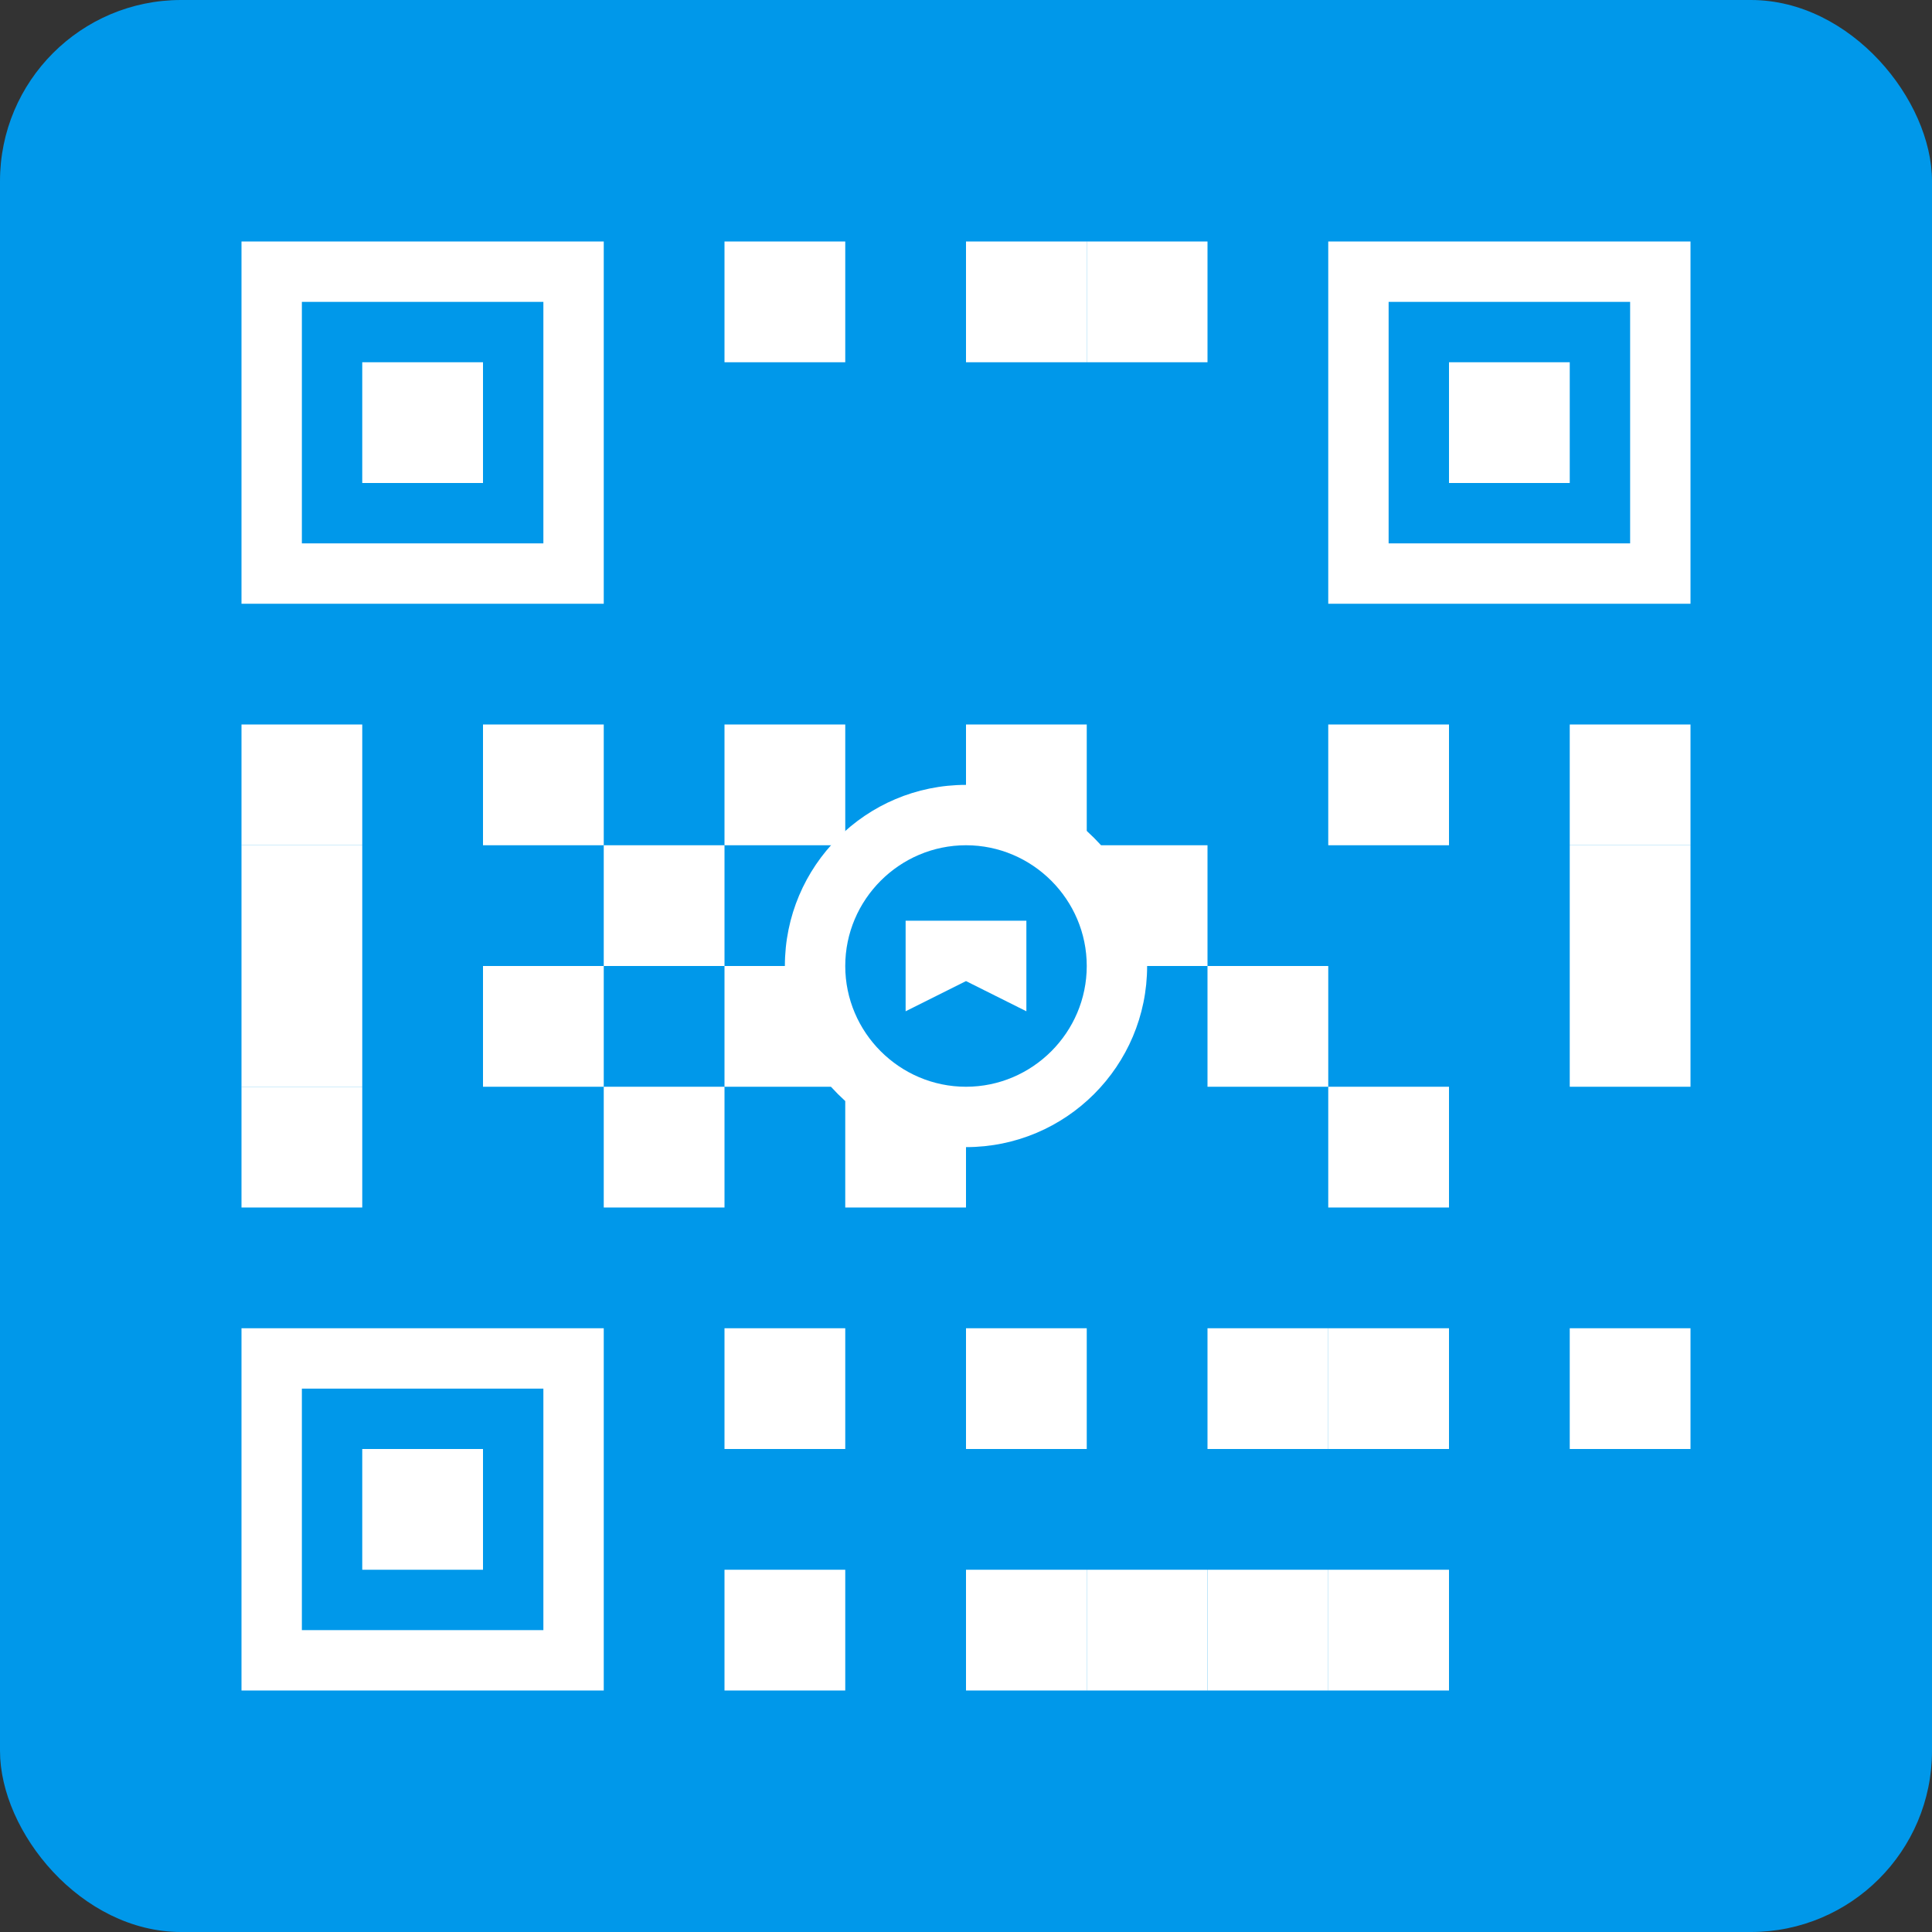 <?xml version="1.0" encoding="UTF-8" standalone="no"?>
<svg xmlns="http://www.w3.org/2000/svg" width="256" height="256" viewBox="0 0 256 256">
  <rect x="0" y="0" width="256" height="256" fill="#333333" stroke="none"/>
  <!-- Background -->
  <rect width="256" height="256" fill="#0098EA" rx="24" ry="24"/>
  
  <!-- QR Code Pattern -->
  <g fill="white">
    <!-- Position detection patterns (corners) -->
    <!-- Top-left corner -->
    <rect x="32" y="32" width="48" height="48"/>
    <rect x="40" y="40" width="32" height="32" fill="#0098EA"/>
    <rect x="48" y="48" width="16" height="16" fill="white"/>
    
    <!-- Top-right corner -->
    <rect x="176" y="32" width="48" height="48"/>
    <rect x="184" y="40" width="32" height="32" fill="#0098EA"/>
    <rect x="192" y="48" width="16" height="16" fill="white"/>
    
    <!-- Bottom-left corner -->
    <rect x="32" y="176" width="48" height="48"/>
    <rect x="40" y="184" width="32" height="32" fill="#0098EA"/>
    <rect x="48" y="192" width="16" height="16" fill="white"/>
    
    <!-- QR code data modules (simplified pattern) -->
    <rect x="96" y="32" width="16" height="16"/>
    <rect x="128" y="32" width="16" height="16"/>
    <rect x="144" y="32" width="16" height="16"/>
    
    <rect x="32" y="96" width="16" height="16"/>
    <rect x="64" y="96" width="16" height="16"/>
    <rect x="96" y="96" width="16" height="16"/>
    <rect x="128" y="96" width="16" height="16"/>
    <rect x="176" y="96" width="16" height="16"/>
    <rect x="208" y="96" width="16" height="16"/>
    
    <rect x="32" y="112" width="16" height="16"/>
    <rect x="80" y="112" width="16" height="16"/>
    <rect x="112" y="112" width="16" height="16"/>
    <rect x="144" y="112" width="16" height="16"/>
    <rect x="208" y="112" width="16" height="16"/>
    
    <rect x="32" y="128" width="16" height="16"/>
    <rect x="64" y="128" width="16" height="16"/>
    <rect x="96" y="128" width="16" height="16"/>
    <rect x="128" y="128" width="16" height="16"/>
    <rect x="160" y="128" width="16" height="16"/>
    <rect x="208" y="128" width="16" height="16"/>
    
    <rect x="32" y="144" width="16" height="16"/>
    <rect x="80" y="144" width="16" height="16"/>
    <rect x="112" y="144" width="16" height="16"/>
    <rect x="176" y="144" width="16" height="16"/>
    
    <rect x="96" y="176" width="16" height="16"/>
    <rect x="128" y="176" width="16" height="16"/>
    <rect x="160" y="176" width="16" height="16"/>
    <rect x="176" y="176" width="16" height="16"/>
    <rect x="208" y="176" width="16" height="16"/>
    
    <rect x="96" y="208" width="16" height="16"/>
    <rect x="128" y="208" width="16" height="16"/>
    <rect x="144" y="208" width="16" height="16"/>
    <rect x="160" y="208" width="16" height="16"/>
    <rect x="176" y="208" width="16" height="16"/>
  </g>
  
  <!-- TON Logo in the center -->
  <g transform="translate(108, 108)">
    <circle cx="20" cy="20" r="24" fill="white"/>
    <path d="M20,4 C11.2,4 4,11.2 4,20 C4,28.8 11.2,36 20,36 C28.8,36 36,28.8 36,20 C36,11.2 28.8,4 20,4 Z M28,26 L20,22 L12,26 L12,14 L28,14 L28,26 Z" fill="#0098EA"/>
  </g>
</svg>
